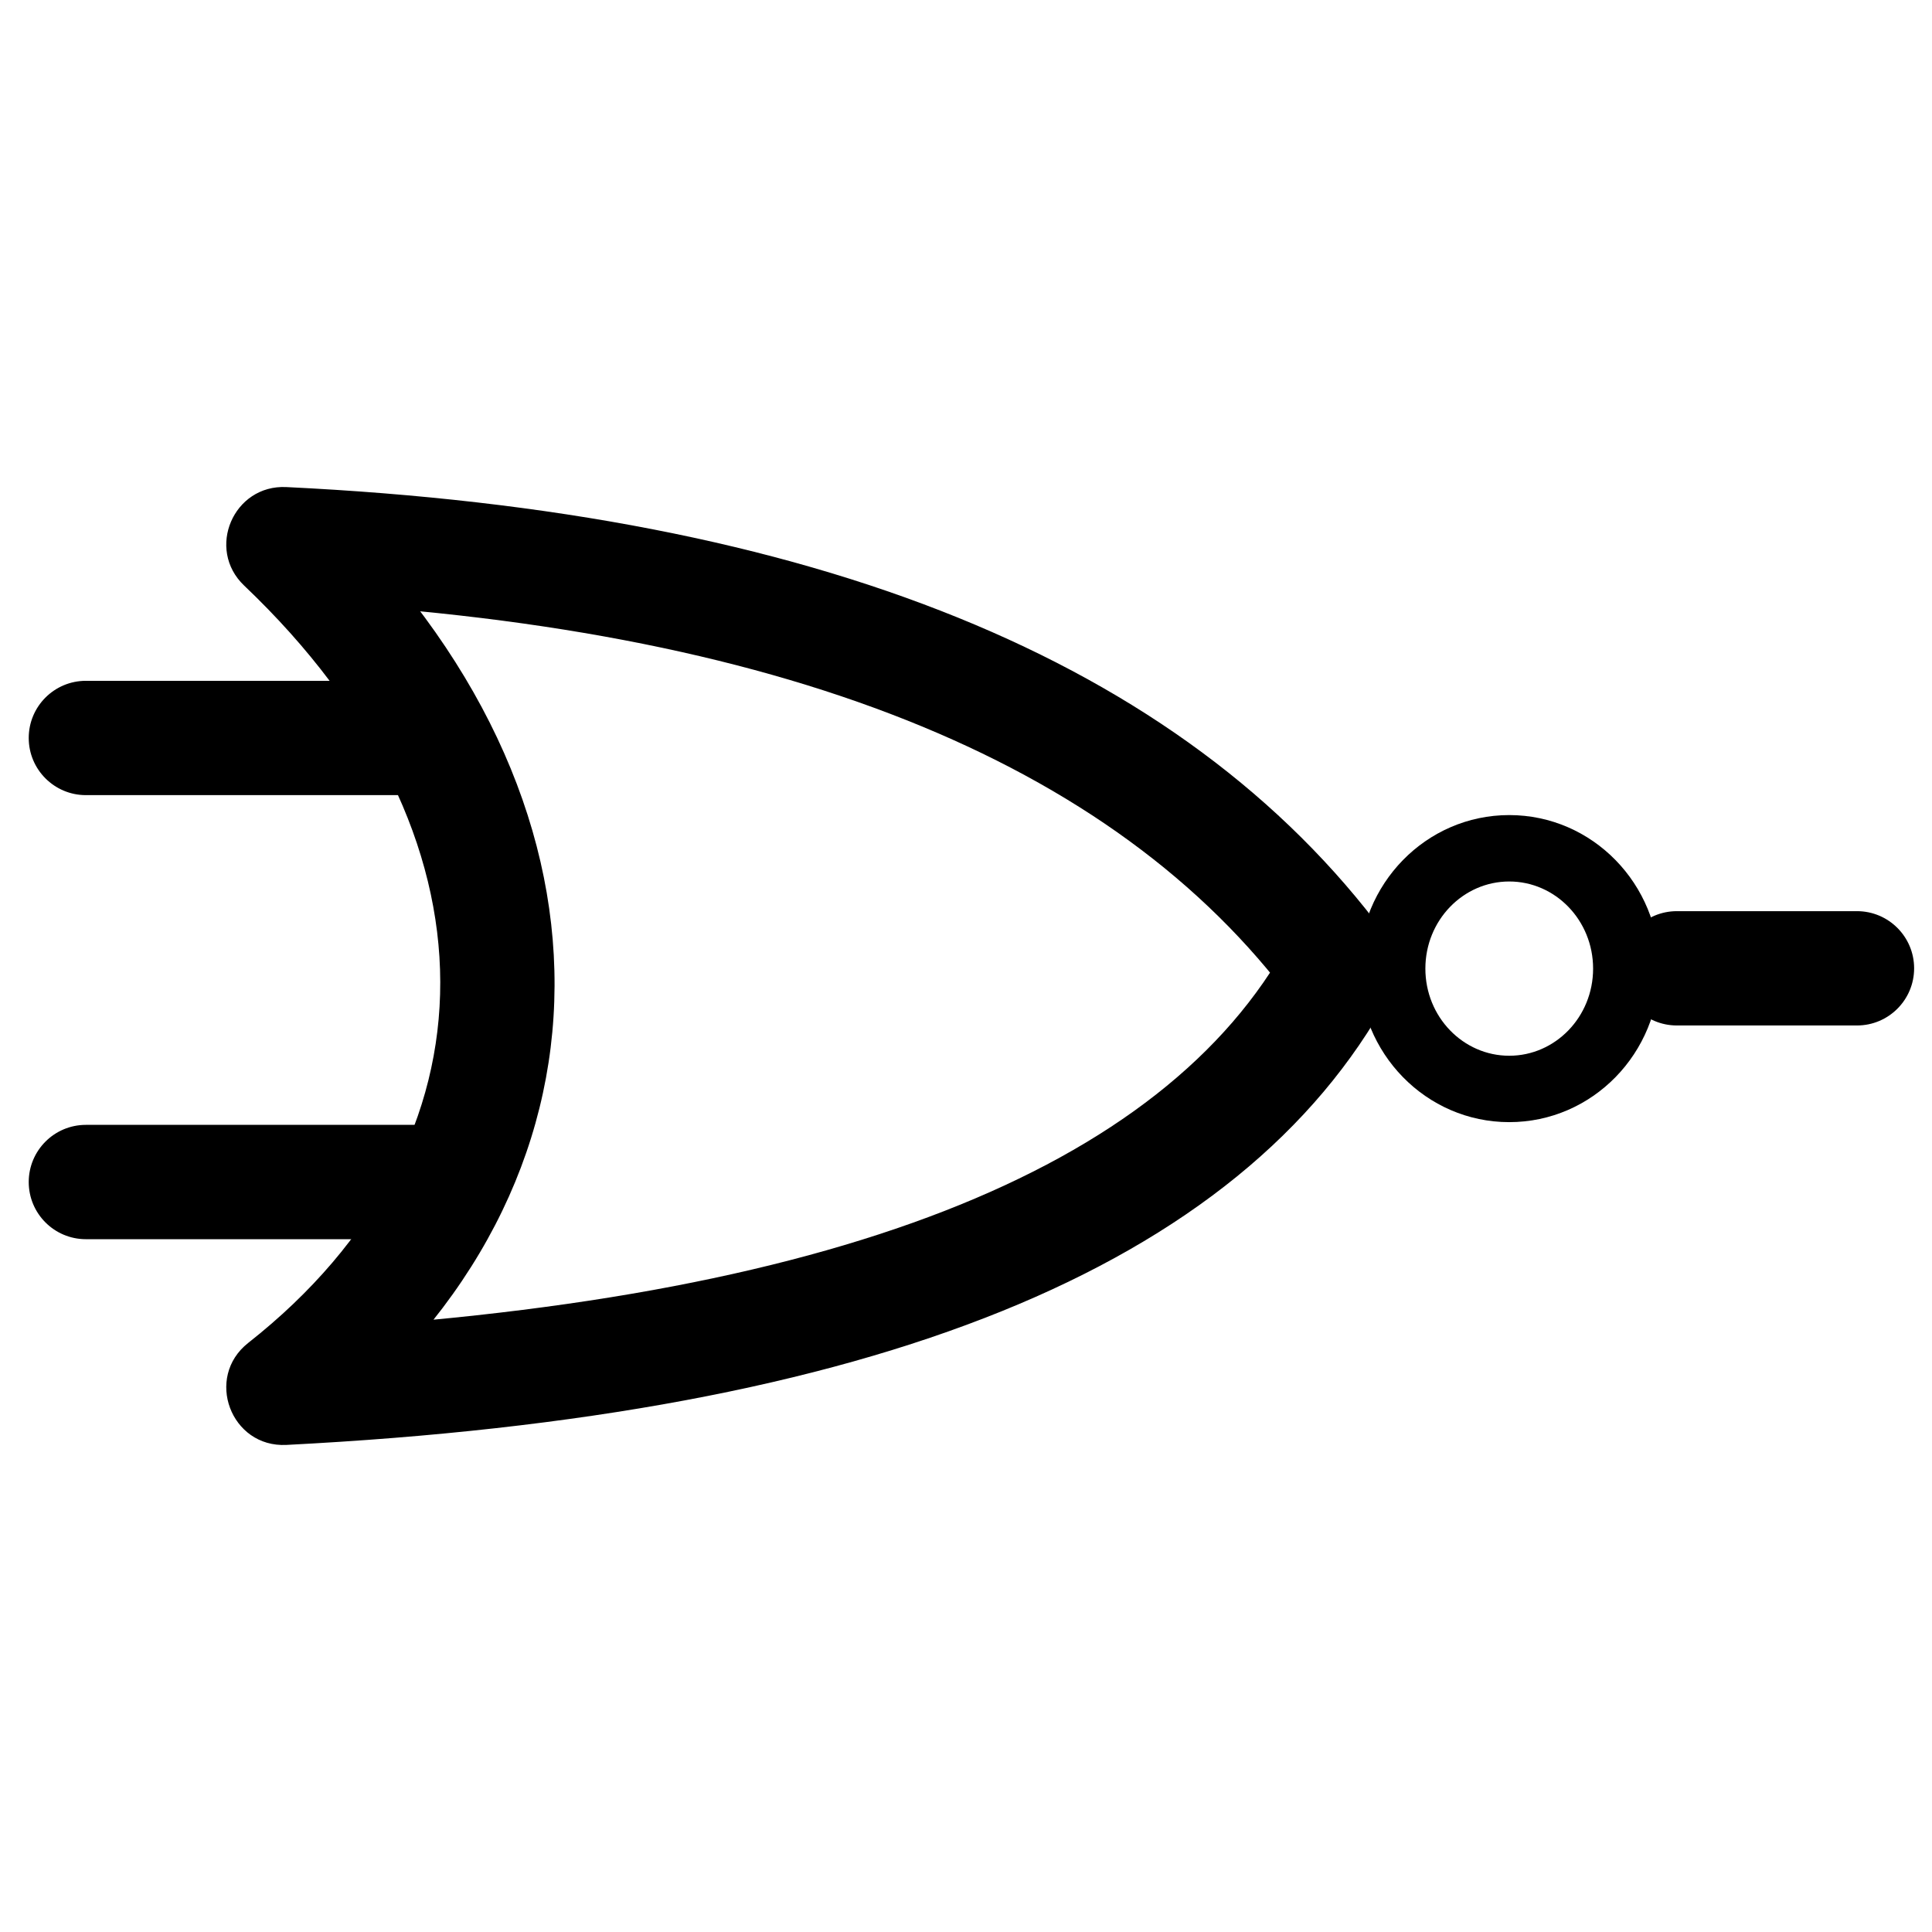 <?xml version="1.0" encoding="UTF-8" standalone="yes"?>
<!DOCTYPE svg PUBLIC "-//W3C//DTD SVG 1.1//EN" "http://www.w3.org/Graphics/SVG/1.1/DTD/svg11.dtd">

<svg width="500" height="500" viewBox="0 0 500 500" xmlns="http://www.w3.org/2000/svg" xmlns:xlink="http://www.w3.org/1999/xlink" version="1.1" baseProfile="full">
    <g transform="scale(1,-1) translate(0,-500)">
        <path d="M 30.845 1.194 L 5.341 1.194 C 3.072 1.194 1.232 3.034 1.232 5.303 C 1.232 7.573 3.072 9.413 5.341 9.413 L 30.845 9.413 C 33.114 9.413 34.954 7.573 34.954 5.303 C 34.954 3.034 33.114 1.194 30.845 1.194 Z" transform="scale(3.6,3.6) translate(0.833,48.611)" opacity="1"></path>
        <path d="M 18.217 1.002 L 5.27 1.002 C 3.001 1.002 1.161 2.841 1.161 5.111 C 1.161 7.38 3.001 9.22 5.27 9.22 L 18.217 9.22 C 20.486 9.22 22.326 7.38 22.326 5.111 C 22.326 2.841 20.486 1.002 18.217 1.002 Z" transform="scale(3.6,3.6) translate(115.278,64.167)" opacity="1"></path>
        <path d="M 8.216 68.859 C 30.519 47.656 30.412 19.692 7.925 2.001 L 5.174 9.334 C 44.677 11.36 68.714 20.912 77.665 37.354 L 77.973 32.942 C 65.08 50.343 40.922 60.05 5.186 61.776 L 8.216 68.859 Z M 2.553 62.903 C -0.207 65.527 1.779 70.169 5.583 69.985 C 43.55 68.151 69.984 57.53 84.576 37.835 C 85.528 36.55 85.648 34.829 84.883 33.424 C 74.22 13.837 47.663 3.284 5.595 1.127 C 1.592 0.921 -0.306 5.982 2.844 8.46 C 21.257 22.947 21.342 45.041 2.553 62.903 Z" transform="scale(3.6,3.6) translate(15,33.889)" opacity="1"></path>
        <path d="M 28.979 1.172 L 5.341 1.172 C 3.072 1.172 1.232 3.012 1.232 5.281 C 1.232 7.551 3.072 9.39 5.341 9.39 L 28.979 9.39 C 31.248 9.39 33.088 7.551 33.088 5.281 C 33.088 3.012 31.248 1.172 28.979 1.172 Z" transform="scale(3.6,3.6) translate(0.833,80.556)" opacity="1"></path>
        <path d="M 17.859 12.313 C 17.859 15.787 15.145 18.576 11.83 18.576 C 8.515 18.576 5.801 15.787 5.801 12.313 C 5.801 8.839 8.515 6.049 11.83 6.049 C 15.145 6.049 17.859 8.839 17.859 12.313 Z M 22.632 12.313 C 22.632 6.232 17.811 1.276 11.83 1.276 C 5.849 1.276 1.028 6.232 1.028 12.313 C 1.028 18.394 5.849 23.35 11.83 23.35 C 17.811 23.35 22.632 18.394 22.632 12.313 Z" transform="scale(3.6,3.6) translate(96.667,56.944)" opacity="1"></path>
    </g>
</svg>